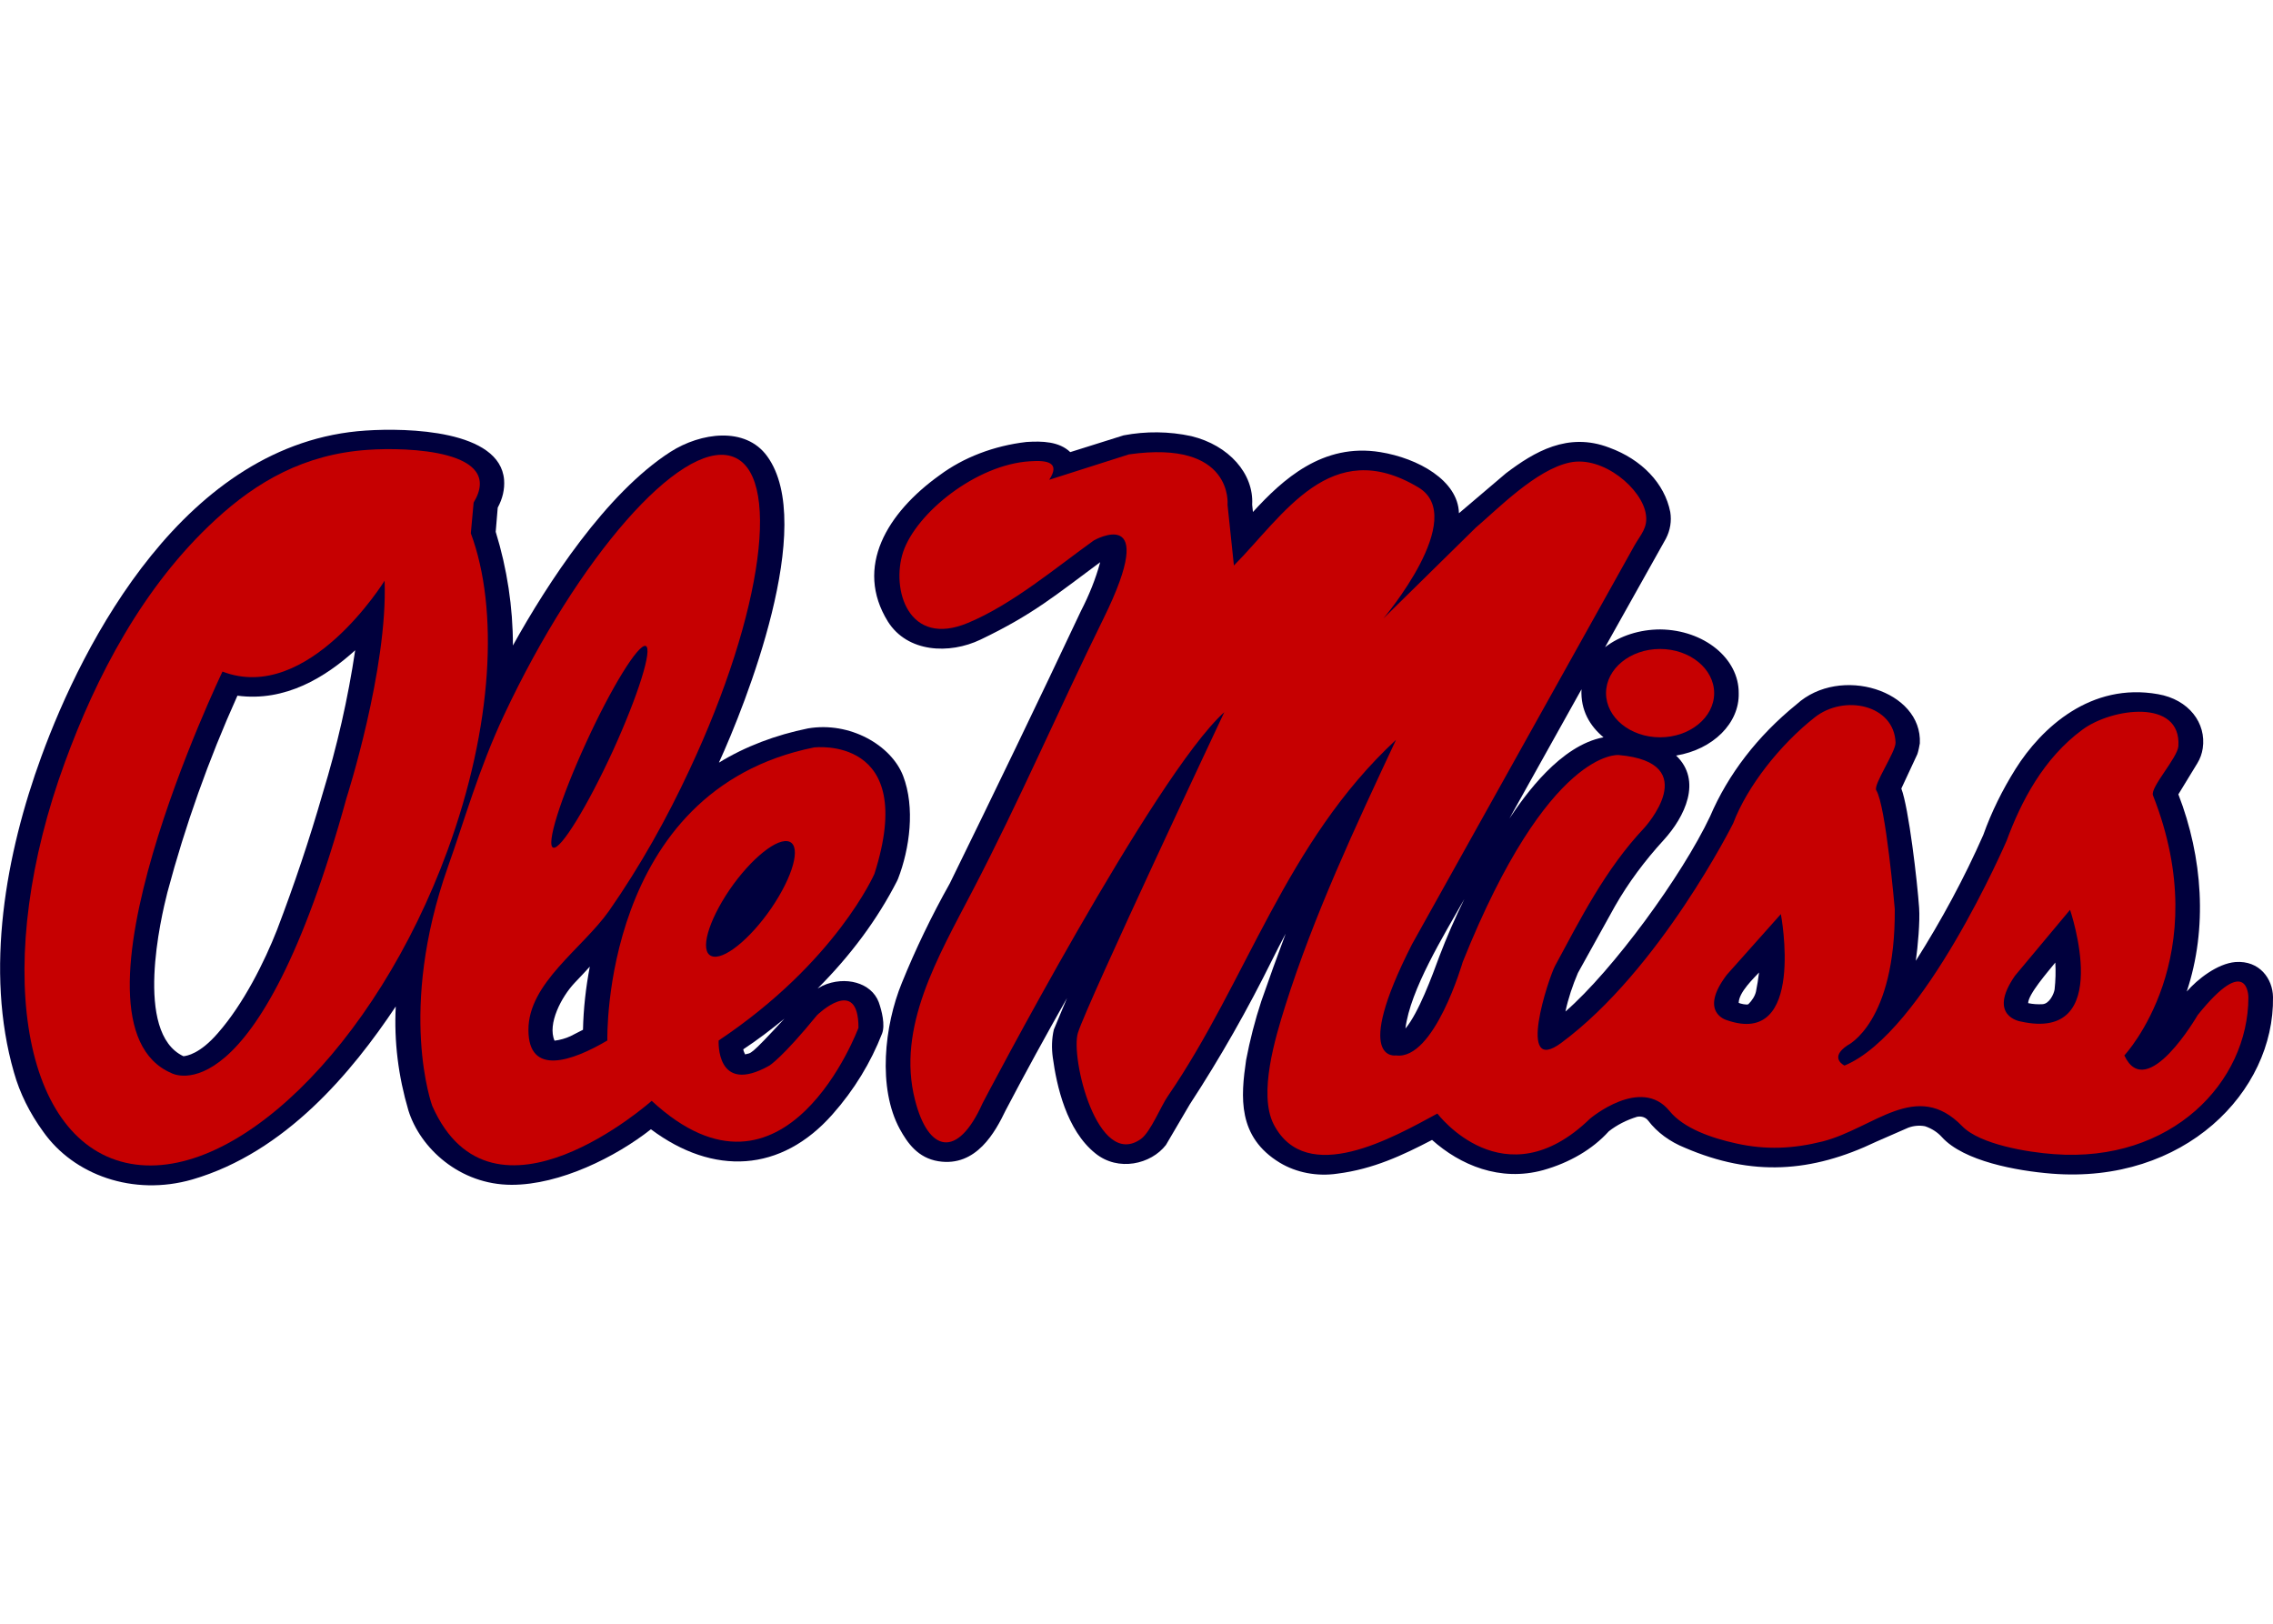 <?xml version="1.0" encoding="UTF-8"?>
<svg xmlns="http://www.w3.org/2000/svg" xmlns:xlink="http://www.w3.org/1999/xlink" width="35pt" height="25pt" viewBox="0 0 35 25" version="1.1">
<g id="surface1">
<path style=" stroke:none;fill-rule:evenodd;fill:rgb(0%,0%,23.922%);fill-opacity:1;" d="M 25.809 11.633 C 26.379 11.539 26.785 11.133 26.773 10.672 C 26.777 10.137 26.238 9.699 25.566 9.691 C 25.25 9.691 24.941 9.789 24.715 9.965 L 25.652 8.293 C 25.719 8.164 25.742 8.02 25.719 7.883 C 25.633 7.445 25.281 7.074 24.777 6.891 C 24.141 6.648 23.625 6.957 23.191 7.285 L 22.465 7.902 C 22.453 7.398 21.836 7.055 21.254 6.961 C 20.367 6.816 19.75 7.383 19.293 7.883 L 19.281 7.77 C 19.309 7.293 18.922 6.855 18.344 6.715 C 18.004 6.641 17.645 6.637 17.301 6.703 L 16.48 6.961 C 16.309 6.797 16.051 6.789 15.805 6.805 C 15.305 6.863 14.836 7.043 14.469 7.316 C 13.66 7.895 13.152 8.73 13.672 9.57 C 13.973 10.047 14.617 10.078 15.098 9.848 C 15.914 9.457 16.258 9.16 16.941 8.656 C 16.871 8.914 16.77 9.164 16.645 9.406 C 15.984 10.809 15.309 12.207 14.625 13.602 C 14.344 14.102 14.098 14.613 13.887 15.133 C 13.617 15.789 13.512 16.754 13.855 17.383 C 13.973 17.598 14.133 17.828 14.449 17.879 C 15.035 17.973 15.328 17.422 15.484 17.098 C 15.789 16.516 16.105 15.941 16.43 15.367 L 16.227 15.852 C 16.195 15.992 16.191 16.137 16.211 16.281 C 16.27 16.719 16.422 17.402 16.867 17.758 C 17.219 18.043 17.723 17.926 17.953 17.629 L 18.32 17.004 C 18.793 16.281 19.215 15.535 19.59 14.777 C 19.656 14.641 19.727 14.508 19.797 14.375 C 19.668 14.719 19.543 15.066 19.422 15.414 C 19.324 15.711 19.246 16.016 19.188 16.32 C 19.105 16.887 19.051 17.504 19.707 17.902 C 19.961 18.055 20.281 18.117 20.594 18.07 C 21.145 18 21.594 17.789 22.051 17.551 C 22.484 17.938 23.098 18.199 23.762 18.016 C 24.168 17.902 24.523 17.695 24.773 17.418 C 24.898 17.32 25.043 17.246 25.207 17.195 C 25.281 17.18 25.344 17.207 25.379 17.254 C 25.516 17.434 25.711 17.578 25.945 17.672 C 26.98 18.117 27.895 18.055 28.891 17.578 L 29.383 17.363 C 29.465 17.332 29.555 17.324 29.641 17.34 C 29.746 17.375 29.836 17.434 29.902 17.508 C 30.238 17.879 31.055 18.027 31.59 18.07 C 33.633 18.234 35.023 16.809 35 15.352 C 34.996 15.07 34.793 14.785 34.422 14.812 C 34.141 14.836 33.836 15.078 33.672 15.266 C 33.996 14.293 33.918 13.199 33.543 12.23 L 33.836 11.75 C 33.879 11.68 33.906 11.602 33.918 11.523 C 33.977 11.133 33.703 10.77 33.23 10.688 C 32.199 10.504 31.438 11.199 31.035 11.84 C 30.832 12.164 30.664 12.504 30.539 12.855 C 30.246 13.52 29.898 14.164 29.5 14.793 C 29.531 14.574 29.566 14.191 29.551 13.977 C 29.523 13.574 29.391 12.438 29.277 12.141 L 29.523 11.613 C 29.535 11.586 29.562 11.457 29.562 11.445 C 29.602 10.633 28.336 10.234 27.664 10.844 C 27.062 11.332 26.609 11.922 26.332 12.57 C 25.902 13.48 24.84 14.934 24.105 15.574 C 24.148 15.371 24.215 15.172 24.297 14.98 L 24.867 13.953 C 25.074 13.59 25.328 13.25 25.621 12.93 C 25.941 12.578 26.215 12.02 25.809 11.633 Z M 24.352 10.613 C 24.336 10.938 24.484 11.18 24.691 11.352 C 24.027 11.477 23.488 12.234 23.242 12.602 Z M 22.547 13.844 C 22.406 14.133 22.277 14.426 22.164 14.723 C 22.051 15.031 21.844 15.594 21.641 15.836 C 21.715 15.238 22.227 14.41 22.547 13.844 Z M 31.23 15.445 C 31.23 15.309 31.531 14.965 31.648 14.82 C 31.656 14.957 31.652 15.098 31.637 15.234 C 31.625 15.309 31.555 15.453 31.453 15.461 C 31.379 15.465 31.305 15.461 31.23 15.445 Z M 26.773 15.441 C 26.773 15.277 27.012 15.055 27.086 14.973 C 27.074 15.07 27.059 15.168 27.039 15.266 C 27.023 15.336 26.98 15.402 26.922 15.461 C 26.898 15.477 26.797 15.453 26.773 15.441 Z M 26.773 15.441 "/>
<path style=" stroke:none;fill-rule:evenodd;fill:rgb(0%,0%,23.922%);fill-opacity:1;" d="M 6.094 15.496 C 6.066 16.035 6.133 16.57 6.289 17.098 C 6.469 17.676 7.078 18.242 7.879 18.242 C 8.625 18.242 9.484 17.812 10.023 17.387 C 10.984 18.105 12.027 18.055 12.82 17.156 C 13.156 16.777 13.41 16.355 13.582 15.914 C 13.633 15.781 13.578 15.562 13.531 15.43 C 13.418 15.129 13.016 15.02 12.668 15.176 C 12.641 15.191 12.617 15.203 12.59 15.219 C 13.094 14.715 13.508 14.16 13.812 13.566 L 13.828 13.531 C 14.008 13.066 14.094 12.434 13.906 11.945 C 13.723 11.473 13.086 11.105 12.441 11.215 C 11.945 11.316 11.477 11.492 11.07 11.742 C 11.48 10.844 12.582 8.078 11.812 7.023 C 11.477 6.562 10.789 6.66 10.324 6.957 C 9.332 7.594 8.43 8.98 7.898 9.938 C 7.898 9.348 7.809 8.758 7.633 8.188 L 7.664 7.816 C 7.738 7.68 7.773 7.535 7.762 7.387 C 7.699 6.621 6.273 6.586 5.633 6.629 C 2.848 6.809 1.273 9.906 0.637 11.648 C 0.09 13.141 -0.238 14.941 0.215 16.512 C 0.305 16.832 0.457 17.137 0.664 17.422 C 1.133 18.09 2.051 18.422 2.961 18.16 C 4.398 17.742 5.422 16.504 6.094 15.496 Z M 9.082 14.883 C 9.02 15.207 8.984 15.531 8.977 15.855 L 8.785 15.953 C 8.711 15.988 8.625 16.012 8.539 16.023 C 8.426 15.766 8.645 15.348 8.848 15.133 C 8.926 15.051 9.004 14.969 9.082 14.883 Z M 12.078 15.684 C 11.523 16.285 11.574 16.203 11.473 16.234 C 11.461 16.207 11.449 16.184 11.445 16.156 C 11.668 16.008 11.879 15.848 12.078 15.684 Z M 3.355 15.906 C 3.078 16.227 2.875 16.258 2.824 16.262 C 2.059 15.902 2.48 14.121 2.578 13.738 C 2.852 12.711 3.211 11.699 3.656 10.711 C 4.395 10.809 5.012 10.426 5.469 10.012 C 5.359 10.754 5.191 11.488 4.969 12.215 C 4.766 12.922 4.531 13.621 4.266 14.316 C 4.074 14.805 3.75 15.457 3.355 15.906 Z M 3.355 15.906 "/>
<path style=" stroke:none;fill-rule:evenodd;fill:rgb(77.647%,0%,0.392%);fill-opacity:1;" d="M 5.336 12.285 C 3.965 17.262 2.641 16.523 2.641 16.523 C 0.828 15.746 3.426 10.34 3.426 10.34 C 4.746 10.848 5.922 8.941 5.922 8.941 C 5.973 10.301 5.336 12.285 5.336 12.285 Z M 7.25 8.211 L 7.293 7.738 C 7.781 6.93 6.273 6.883 5.664 6.926 C 4.684 6.992 3.953 7.418 3.324 7.996 C 2.195 9.031 1.477 10.43 1 11.734 C -0.113 14.766 0.305 17.527 1.934 17.902 C 3.562 18.277 5.781 16.125 6.891 13.094 C 7.59 11.184 7.684 9.379 7.25 8.211 Z M 7.25 8.211 "/>
<path style=" stroke:none;fill-rule:evenodd;fill:rgb(77.647%,0%,0.392%);fill-opacity:1;" d="M 10.953 14.719 C 10.773 14.645 10.902 14.188 11.234 13.699 C 11.566 13.215 11.98 12.883 12.16 12.961 C 12.336 13.039 12.211 13.492 11.879 13.98 C 11.547 14.465 11.133 14.797 10.953 14.719 Z M 9.023 11.438 C 9.414 10.582 9.828 9.914 9.941 9.945 C 10.055 9.98 9.828 10.703 9.438 11.559 C 9.043 12.418 8.633 13.086 8.52 13.051 C 8.402 13.02 8.629 12.297 9.023 11.438 Z M 13.465 13.453 C 14.148 11.312 12.535 11.508 12.535 11.508 C 9.254 12.168 9.352 16.02 9.352 16.02 C 8.809 16.34 8.137 16.574 8.137 15.859 C 8.133 15.137 8.969 14.605 9.379 14.023 C 9.863 13.328 10.27 12.598 10.617 11.852 C 11.758 9.418 12.047 7.254 11.258 7.023 C 10.469 6.789 8.906 8.574 7.762 11.008 C 7.371 11.84 7.145 12.652 6.898 13.344 C 6.113 15.566 6.656 17.027 6.656 17.027 C 7.586 19.129 10.035 16.949 10.035 16.949 C 12.094 18.855 13.219 15.824 13.219 15.824 C 13.219 15.008 12.582 15.629 12.582 15.629 C 12.043 16.289 11.848 16.406 11.848 16.406 C 11.016 16.875 11.066 16.02 11.066 16.02 C 12.875 14.812 13.465 13.453 13.465 13.453 Z M 13.465 13.453 "/>
<path style=" stroke:none;fill-rule:evenodd;fill:rgb(77.647%,0%,0.392%);fill-opacity:1;" d="M 26.395 10.672 C 26.395 11.047 26.02 11.352 25.562 11.352 C 25.102 11.352 24.73 11.047 24.73 10.672 C 24.73 10.297 25.102 9.992 25.562 9.992 C 26.02 9.992 26.395 10.297 26.395 10.672 Z M 26.395 10.672 "/>
<path style=" stroke:none;fill-rule:evenodd;fill:rgb(77.647%,0%,0.392%);fill-opacity:1;" d="M 31.113 15.727 C 31.113 15.727 30.594 15.648 31.027 15.023 L 31.875 14.008 C 31.875 14.008 32.574 16.055 31.113 15.727 Z M 26.59 15.707 C 26.59 15.707 26.148 15.59 26.59 15.008 L 27.422 14.074 C 27.422 14.074 27.812 16.133 26.59 15.707 Z M 33.84 15.629 C 33.84 15.629 33.055 16.988 32.711 16.25 C 32.711 16.25 34.133 14.734 33.152 12.246 C 33.105 12.125 33.531 11.668 33.543 11.488 C 33.59 10.754 32.52 10.898 32.066 11.234 C 31.465 11.676 31.121 12.34 30.898 12.945 C 30.898 12.945 29.625 15.902 28.402 16.406 C 28.402 16.406 28.156 16.289 28.449 16.094 C 28.449 16.094 29.188 15.746 29.176 13.996 C 29.176 13.996 29.039 12.402 28.891 12.168 C 28.84 12.086 29.191 11.578 29.188 11.434 C 29.168 10.852 28.398 10.684 27.941 11.047 C 27.41 11.465 26.902 12.109 26.688 12.676 C 26.688 12.676 25.562 14.93 24.043 16.055 C 23.34 16.578 23.848 15.051 23.945 14.871 C 24.336 14.148 24.719 13.383 25.316 12.75 C 25.316 12.75 26.246 11.742 24.926 11.625 C 24.926 11.625 23.848 11.508 22.523 14.812 C 22.523 14.812 22.086 16.328 21.496 16.25 C 21.496 16.25 20.812 16.367 21.742 14.539 C 21.742 14.539 25.152 8.426 25.168 8.398 C 25.266 8.227 25.375 8.125 25.344 7.922 C 25.289 7.527 24.684 7.012 24.172 7.121 C 23.652 7.23 23.059 7.84 22.723 8.125 L 21.301 9.523 C 21.301 9.523 22.621 7.969 21.84 7.504 C 20.488 6.695 19.766 7.934 19 8.707 L 18.902 7.773 C 18.902 7.773 19 6.766 17.383 6.996 L 16.156 7.387 C 16.328 7.125 16.137 7.082 15.859 7.102 C 15.035 7.152 14.109 7.895 13.906 8.5 C 13.719 9.07 13.984 9.977 14.906 9.59 C 15.59 9.305 16.266 8.734 16.844 8.32 C 16.844 8.32 17.871 7.738 16.992 9.523 C 16.305 10.918 15.695 12.336 14.973 13.719 C 14.449 14.727 13.801 15.816 14.09 16.938 C 14.293 17.738 14.742 17.852 15.129 16.988 C 15.129 16.988 17.773 11.934 18.852 10.965 C 18.852 10.965 16.746 15.434 16.598 15.902 C 16.48 16.281 16.898 18.016 17.57 17.535 C 17.719 17.426 17.879 17.023 17.984 16.875 C 19.203 15.098 19.797 12.965 21.496 11.391 C 20.867 12.734 20.227 14.102 19.789 15.492 C 19.641 15.965 19.371 16.84 19.613 17.312 C 20.117 18.281 21.461 17.508 22.133 17.145 C 22.133 17.145 23.16 18.508 24.484 17.223 C 24.484 17.223 25.266 16.562 25.707 17.105 C 25.926 17.375 26.359 17.523 26.734 17.605 C 27.191 17.707 27.609 17.688 28.066 17.574 C 28.855 17.371 29.512 16.613 30.215 17.34 C 30.488 17.621 31.227 17.742 31.629 17.77 C 33.438 17.906 34.621 16.66 34.621 15.355 C 34.621 15.355 34.621 14.656 33.84 15.629 Z M 33.84 15.629 "/>
</g>
</svg>
